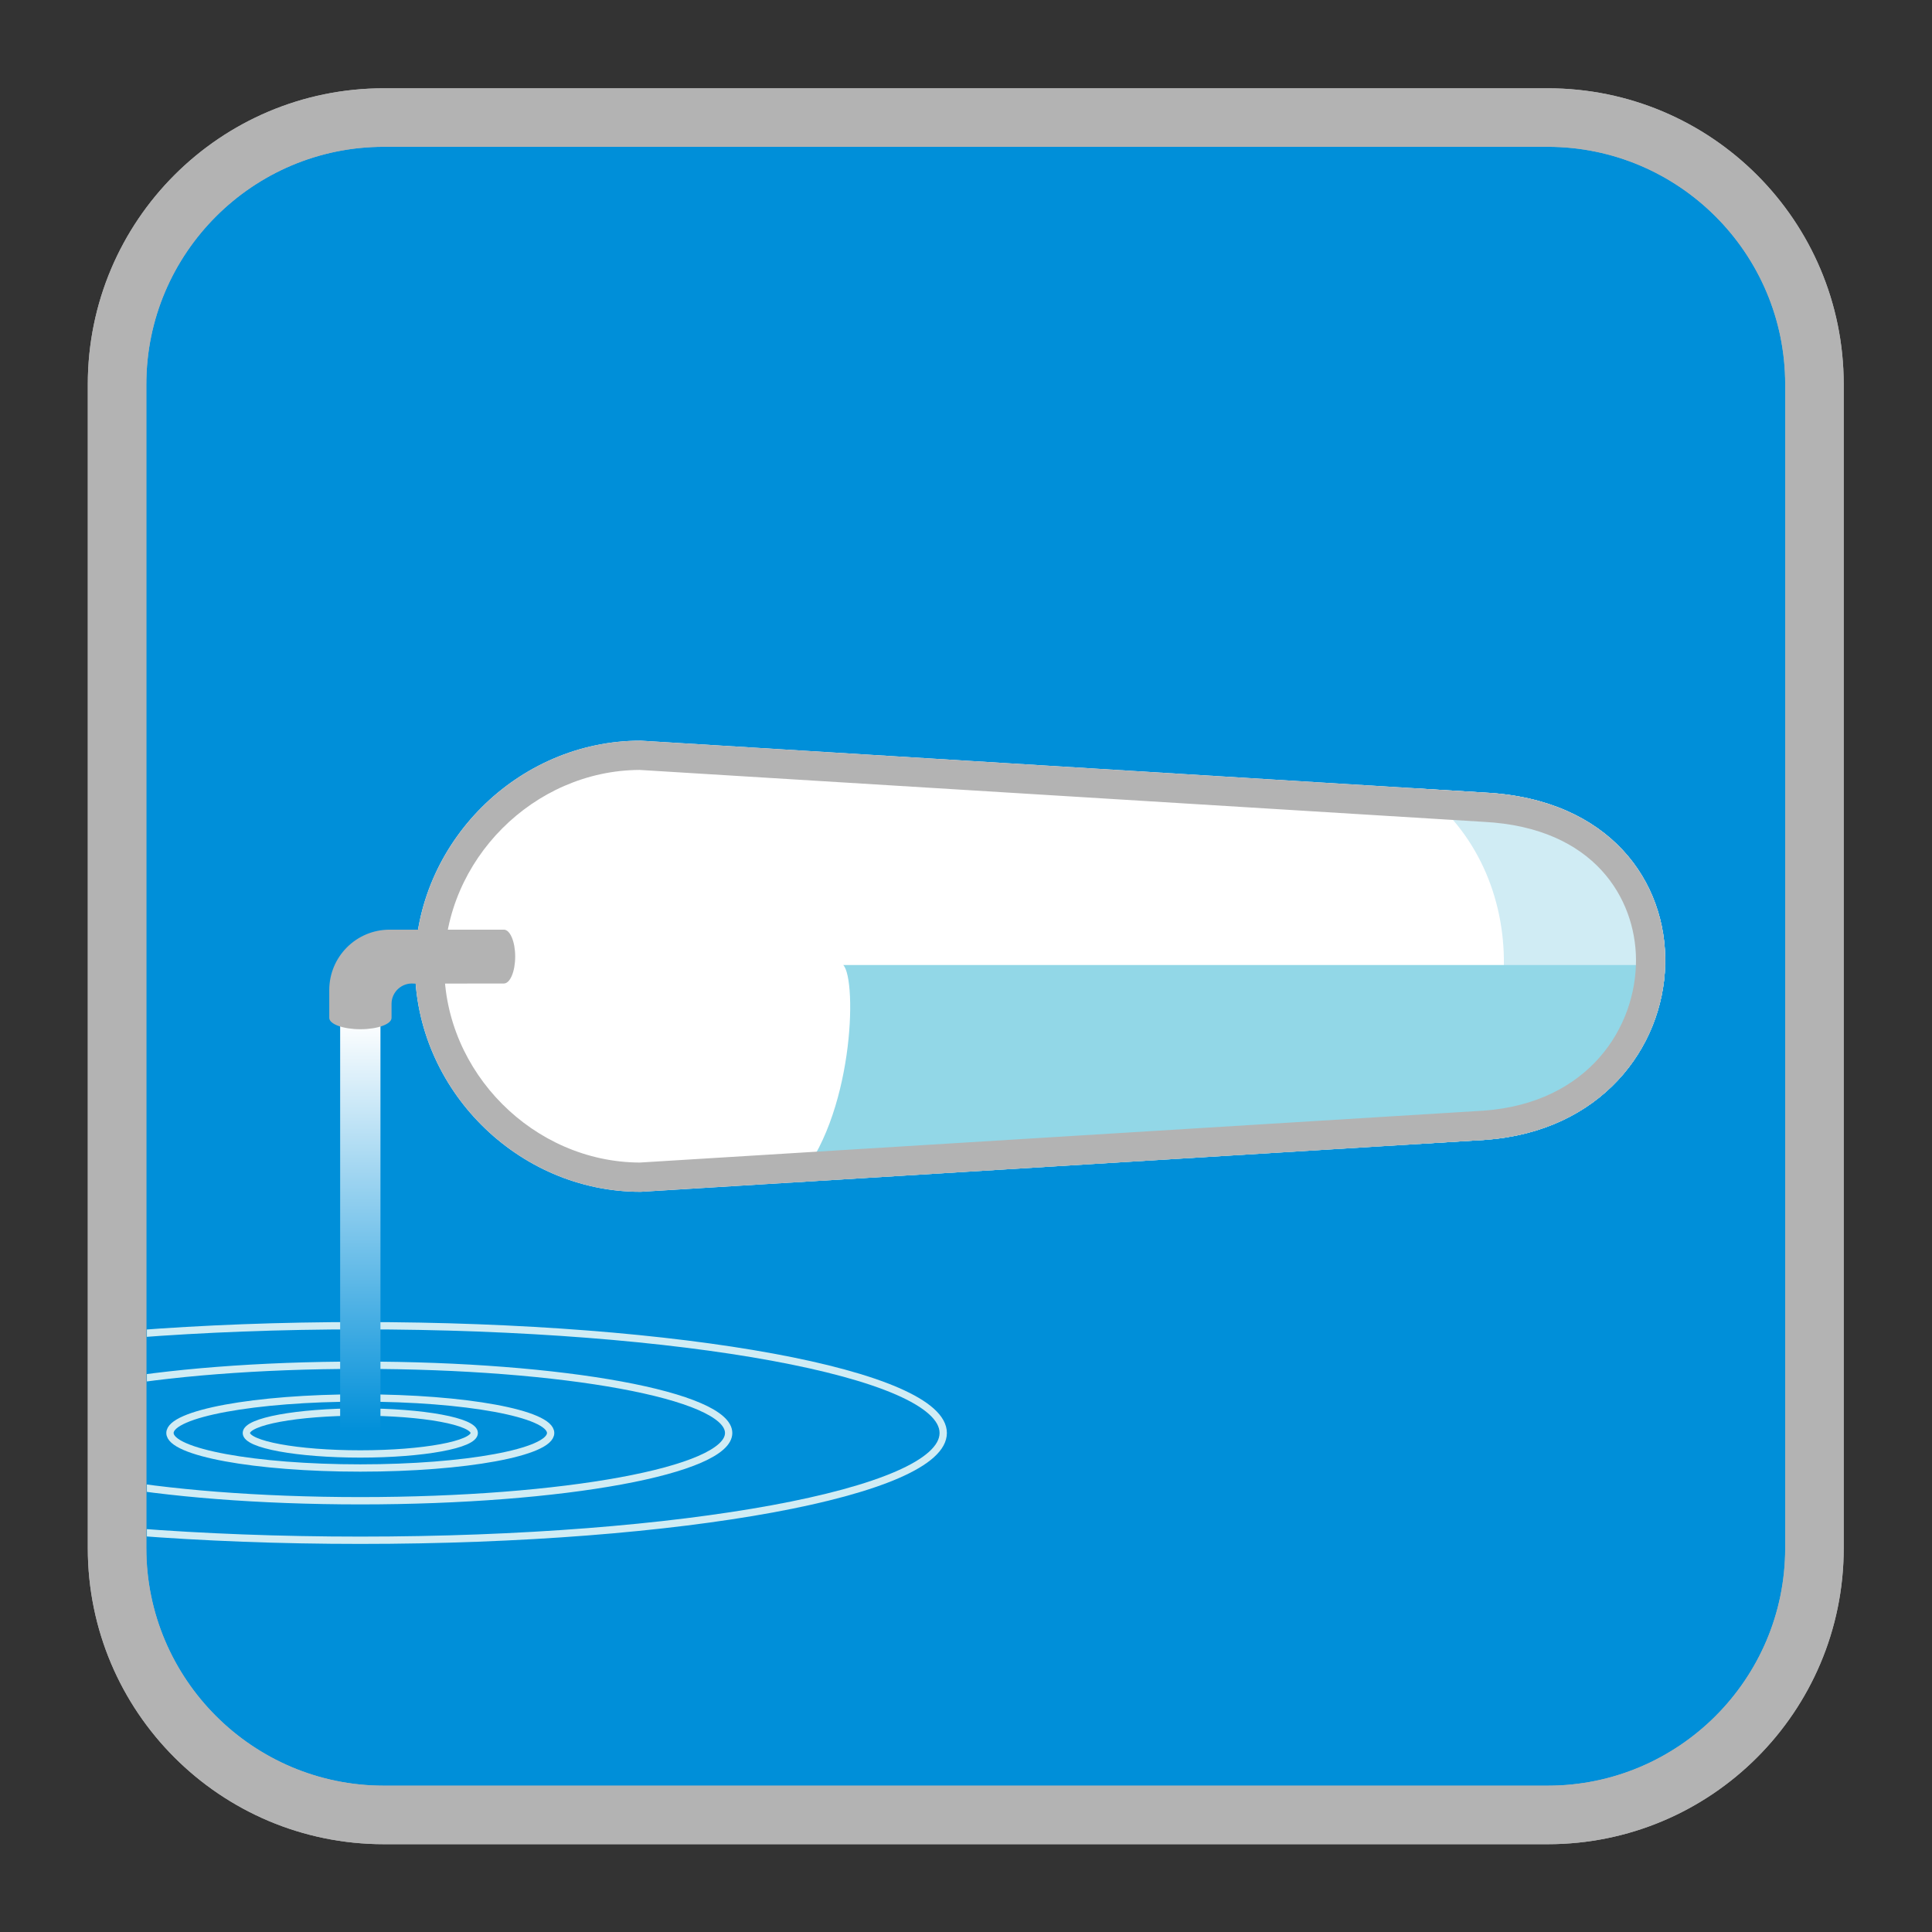 <?xml version="1.0" encoding="UTF-8" standalone="no"?>
<!-- Created with Inkscape (http://www.inkscape.org/) -->

<svg
   version="1.1"
   id="svg2"
   xml:space="preserve"
   width="88"
   height="88"
   viewBox="0 0 88 88"
   sodipodi:docname="Mockup_ver_2.ai.svg"
   inkscape:version="1.1 (ce6663b3b7, 2021-05-25)"
   xmlns:inkscape="http://www.inkscape.org/namespaces/inkscape"
   xmlns:sodipodi="http://sodipodi.sourceforge.net/DTD/sodipodi-0.dtd"
   xmlns="http://www.w3.org/2000/svg"
   xmlns:svg="http://www.w3.org/2000/svg"><rect x="0" y="0" width="88" height="88" fill="#333333" stroke="none"/><defs
     id="defs6"><radialGradient
       fx="0"
       fy="0"
       cx="0"
       cy="0"
       r="1"
       gradientUnits="userSpaceOnUse"
       gradientTransform="matrix(29,0,0,-29,33,33)"
       spreadMethod="pad"
       id="radialGradient28"><stop
         style="stop-opacity:1;stop-color:#008fd9"
         offset="0"
         id="stop22" /><stop
         style="stop-opacity:1;stop-color:#008fd9"
         offset="0"
         id="stop24" /><stop
         style="stop-opacity:1;stop-color:#008fd9"
         offset="1"
         id="stop26" /></radialGradient><clipPath
       clipPathUnits="userSpaceOnUse"
       id="clipPath38"><path
         d="M 0,66 H 66 V 0 H 0 Z"
         id="path36" /></clipPath><clipPath
       clipPathUnits="userSpaceOnUse"
       id="clipPath50"><path
         d="M 5.019,5.575 H 61.255 V 60.426 H 5.019 Z"
         id="path48" /></clipPath><clipPath
       clipPathUnits="userSpaceOnUse"
       id="clipPath66"><path
         d="m 27.188,33.049 h 29.714 v -7.431 H 27.188 Z"
         id="path64" /></clipPath><linearGradient
       x1="0"
       y1="0"
       x2="1"
       y2="0"
       gradientUnits="userSpaceOnUse"
       gradientTransform="matrix(0,-14.114,-14.114,0,12.312,31.17)"
       spreadMethod="pad"
       id="linearGradient112"><stop
         style="stop-opacity:1;stop-color:#ffffff"
         offset="0"
         id="stop108" /><stop
         style="stop-opacity:1;stop-color:#008fd9"
         offset="1"
         id="stop110" /></linearGradient><clipPath
       clipPathUnits="userSpaceOnUse"
       id="clipPath122"><path
         d="M 5.019,5.575 H 61.255 V 60.426 H 5.019 Z"
         id="path120" /></clipPath><clipPath
       clipPathUnits="userSpaceOnUse"
       id="clipPath134"><path
         d="M 0,66 H 66 V 0 H 0 Z"
         id="path132" /></clipPath></defs><sodipodi:namedview
     id="namedview4"
     pagecolor="#ffffff"
     bordercolor="#666666"
     borderopacity="1.0"
     inkscape:pageshadow="2"
     inkscape:pageopacity="0.0"
     inkscape:pagecheckerboard="0"
     showgrid="false"
     inkscape:zoom="8.75"
     inkscape:cx="44.057143"
     inkscape:cy="44.057143"
     inkscape:window-width="1920"
     inkscape:window-height="942"
     inkscape:window-x="0"
     inkscape:window-y="27"
     inkscape:window-maximized="1"
     inkscape:current-layer="g8" /><g
     id="g8"
     inkscape:groupmode="layer"
     inkscape:label="Mockup_ver_2"
     transform="matrix(1.333,0,0,-1.333,0,88)"><g
       id="g10"><g
         id="g12"><g
           id="g18"><g
             id="g20"><path
               d="M 13.116,62 C 8.089,62 4,57.911 4,52.884 v 0 -39.769 C 4,8.089 8.089,4 13.116,4 V 4 H 52.885 C 57.911,4 62,8.089 62,13.115 v 0 39.769 C 62,57.911 57.911,62 52.885,62 v 0 z"
               style="fill:url(#radialGradient28);stroke:none"
               id="path30" /></g></g></g></g><g
       id="g32"><g
         id="g34"
         clip-path="url(#clipPath38)"><g
           id="g40"
           transform="translate(52.885,63)"><path
             d="m 0,0 h -39.769 c -5.587,0 -10.116,-4.529 -10.116,-10.116 v -39.769 c 0,-5.586 4.529,-10.115 10.116,-10.115 H 0 c 5.586,0 10.115,4.529 10.115,10.115 v 39.769 C 10.115,-4.529 5.586,0 0,0 m 0,-2 c 4.475,0 8.115,-3.641 8.115,-8.116 V -49.885 C 8.115,-54.359 4.475,-58 0,-58 h -39.769 c -4.475,0 -8.116,3.641 -8.116,8.115 v 39.769 c 0,4.475 3.641,8.116 8.116,8.116 H 0"
             style="fill:#b3b3b3;fill-opacity:1;fill-rule:nonzero;stroke:none"
             id="path42" /></g></g></g><g
       id="g44"><g
         id="g46"
         clip-path="url(#clipPath50)"><g
           id="g52"
           transform="translate(50.755,38.933)"><path
             d="m 0,0 c 8.485,-0.441 7.901,-11.294 0,-11.865 l -28.867,-1.776 c -4.2,0 -7.709,3.508 -7.709,7.708 0,4.201 3.508,7.708 7.709,7.708 z"
             style="fill:#ffffff;fill-opacity:1;fill-rule:nonzero;stroke:none"
             id="path54" /></g><g
           id="g56"
           transform="translate(48.486,39.072)"><path
             d="m 0,0 2.269,-0.139 c 8.485,-0.442 7.901,-11.294 0,-11.865 L 0,-12.144 C 3.773,-9.096 3.965,-2.898 0,0"
             style="fill:#d0ecf4;fill-opacity:1;fill-rule:nonzero;stroke:none"
             id="path58" /></g><g
           id="g60"><g
             id="g62" /><g
             id="g74"><g
               clip-path="url(#clipPath66)"
               id="g72"><g
                 transform="translate(56.901,33.041)"
                 id="g70"><path
                   d="m 0,0 h -28.086 c 0.484,-0.517 0.354,-5.224 -1.627,-7.423 l 23.567,1.449 c 3.95,0.287 6.072,3.142 6.144,5.982 z"
                   style="fill:#92d7e7;fill-opacity:1;fill-rule:nonzero;stroke:none"
                   id="path68" /></g></g></g></g><g
           id="g76"
           transform="translate(21.888,40.708)"><path
             d="m 0,0 c -4.201,0 -7.708,-3.508 -7.708,-7.708 0,-4.2 3.508,-7.708 7.708,-7.708 l 28.867,1.775 c 7.902,0.572 8.486,11.424 0,11.866 z m -0.03,-1 28.845,-1.774 c 3.804,-0.198 5.178,-2.647 5.199,-4.684 0.023,-2.313 -1.6,-4.923 -5.208,-5.185 L -0.03,-14.416 c -3.623,0.017 -6.678,3.082 -6.678,6.708 0,3.626 3.055,6.692 6.678,6.708"
             style="fill:#b3b3b3;fill-opacity:1;fill-rule:nonzero;stroke:none"
             id="path78" /></g><g
           id="g80"
           transform="translate(5.808,17.051)"><path
             d="m 0,0 c 0,0.661 2.912,1.197 6.503,1.197 3.592,0 6.504,-0.536 6.504,-1.197 0,-0.66 -2.912,-1.196 -6.504,-1.196 C 2.912,-1.196 0,-0.66 0,0 Z"
             style="fill:none;stroke:#d0ecf4;stroke-width:0.25;stroke-linecap:butt;stroke-linejoin:miter;stroke-miterlimit:10;stroke-dasharray:none;stroke-opacity:1"
             id="path82" /></g><g
           id="g84"
           transform="translate(-0.274,17.051)"><path
             d="m 0,0 c 0,1.279 5.635,2.316 12.586,2.316 6.951,0 12.586,-1.037 12.586,-2.316 0,-1.278 -5.635,-2.315 -12.586,-2.315 C 5.635,-2.315 0,-1.278 0,0 Z"
             style="fill:none;stroke:#d0ecf4;stroke-width:0.25;stroke-linecap:butt;stroke-linejoin:miter;stroke-miterlimit:10;stroke-dasharray:none;stroke-opacity:1"
             id="path86" /></g><g
           id="g88"
           transform="translate(-7.607,17.051)"><path
             d="M 0,0 C 0,2.024 8.918,3.666 19.918,3.666 30.919,3.666 39.837,2.024 39.837,0 39.837,-2.024 30.919,-3.665 19.918,-3.665 8.918,-3.665 0,-2.024 0,0 Z"
             style="fill:none;stroke:#d0ecf4;stroke-width:0.25;stroke-linecap:butt;stroke-linejoin:miter;stroke-miterlimit:10;stroke-dasharray:none;stroke-opacity:1"
             id="path90" /></g><g
           id="g92"
           transform="translate(8.418,17.051)"><path
             d="M 0,0 C 0,0.396 1.743,0.717 3.894,0.717 6.044,0.717 7.787,0.396 7.787,0 7.787,-0.396 6.044,-0.716 3.894,-0.716 1.743,-0.716 0,-0.396 0,0 Z"
             style="fill:none;stroke:#d0ecf4;stroke-width:0.25;stroke-linecap:butt;stroke-linejoin:miter;stroke-miterlimit:10;stroke-dasharray:none;stroke-opacity:1"
             id="path94" /></g></g></g><g
       id="g96"><g
         id="g98"><g
           id="g104"><g
             id="g106"><path
               d="M 11.623,16.889 H 13 v 14.28 h -1.377 z"
               style="fill:url(#linearGradient112);stroke:none"
               id="path114" /></g></g></g></g><g
       id="g116"><g
         id="g118"
         clip-path="url(#clipPath122)"><g
           id="g124"
           transform="translate(13.379,31.235)"><path
             d="m 0,0 c 0,-0.214 -0.477,-0.387 -1.064,-0.387 -0.588,0 -1.064,0.173 -1.064,0.387 v 0.951 c 0,1.14 0.923,2.064 2.064,2.064 h 3.902 c 0.214,0 0.387,-0.412 0.387,-0.92 0,-0.508 -0.173,-0.92 -0.387,-0.92 L 0.761,1.172 C 0.353,1.21 0,0.889 0,0.479 Z"
             style="fill:#b3b3b3;fill-opacity:1;fill-rule:nonzero;stroke:none"
             id="path126" /></g></g></g><g
       id="g128"><g
         id="g130"
         clip-path="url(#clipPath134)"><g
           id="g136"
           transform="translate(52.885,63)"><path
             d="m 0,0 h -39.769 c -5.587,0 -10.116,-4.529 -10.116,-10.116 v -39.769 c 0,-5.586 4.529,-10.115 10.116,-10.115 H 0 c 5.586,0 10.115,4.529 10.115,10.115 v 39.769 C 10.115,-4.529 5.586,0 0,0 m 0,-2 c 4.475,0 8.115,-3.641 8.115,-8.116 V -49.885 C 8.115,-54.359 4.475,-58 0,-58 h -39.769 c -4.475,0 -8.116,3.641 -8.116,8.115 v 39.769 c 0,4.475 3.641,8.116 8.116,8.116 H 0"
             style="fill:#b3b3b3;fill-opacity:1;fill-rule:nonzero;stroke:none"
             id="path138" /></g></g></g></g></svg>
